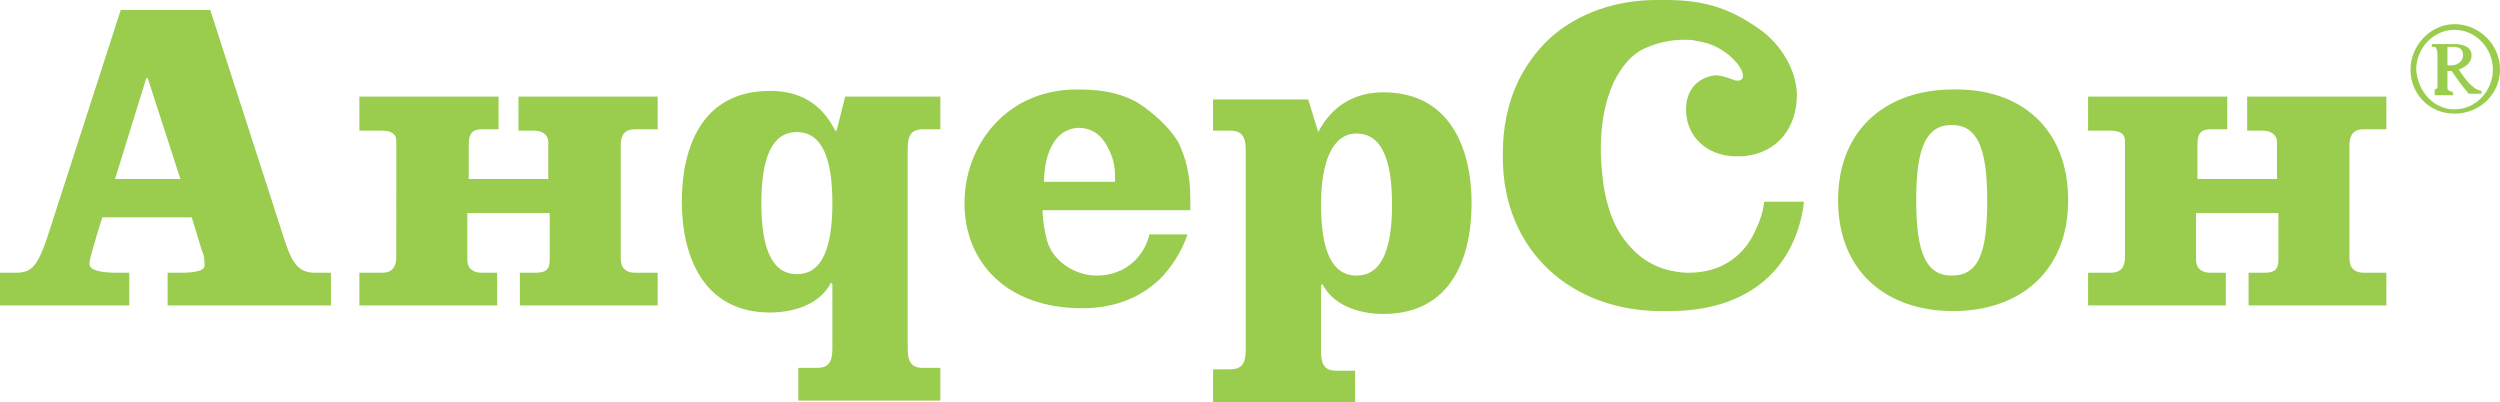 <?xml version="1.0" encoding="utf-8"?>
<!-- Generator: Adobe Illustrator 21.0.0, SVG Export Plug-In . SVG Version: 6.00 Build 0)  -->
<svg version="1.1" id="Режим_изоляции"
	 xmlns="http://www.w3.org/2000/svg" xmlns:xlink="http://www.w3.org/1999/xlink" x="0px" y="0px" viewBox="0 0 176 28.3"
	 style="enable-background:new 0 0 176 28.3;" xml:space="preserve">
<style type="text/css">
	.st0{fill:#9ACC4E;}
</style>
<path class="st0" d="M172.6,4.6c0.4,0,0.8-0.3,0.8-0.7c0-0.4-0.2-0.6-0.7-0.6c-0.1,0-0.3,0-0.4,0v1.3H172.6z M171.4,3.1h1.4
	c0.4,0,1.2,0.1,1.2,0.8c0,0.5-0.4,0.8-0.9,1c0.4,0.6,0.7,1,1,1.2c0.2,0.2,0.3,0.2,0.6,0.3v0.2h-0.9c-0.5-0.6-0.8-1-1.2-1.6h-0.3
	c0,0.6,0,1.1,0,1.2c0,0.2,0.2,0.2,0.4,0.3v0.2h-1.3V6.3c0.1,0,0.2-0.1,0.2-0.2c0-0.2,0-0.6,0-1.2V4.2c0-0.4,0-0.7-0.1-0.8
	c0-0.1-0.1-0.1-0.3-0.1V3.1z M172.8,7.7c1.5,0,2.7-1.3,2.7-2.8c0-1.5-1.2-2.8-2.7-2.8c-1.5,0-2.7,1.3-2.7,2.8
	C170.2,6.4,171.3,7.7,172.8,7.7 M172.8,1.7c1.7,0,3.2,1.4,3.2,3.2c0,1.7-1.4,3.1-3.2,3.1c-1.8,0-3.1-1.4-3.1-3.1
	C169.7,3.2,171.1,1.7,172.8,1.7"/>
<path class="st0" d="M124.2,14.2c-0.1,0.9-0.4,1.6-0.8,2.4c-0.8,1.5-2.3,2.6-4.5,2.6l-0.2,0c-1.9-0.1-3.3-0.9-4.4-2.4
	c-1.1-1.5-1.5-3.5-1.6-5.9c0-0.2,0-0.3,0-0.5c0-1.7,0.3-3.3,0.9-4.6c0.6-1.2,1.3-2,2.2-2.4c0.9-0.4,1.8-0.6,2.7-0.6
	c0.4,0,0.7,0,1,0.1c1.8,0.2,3.3,1.8,3.2,2.5c0,0.2-0.3,0.4-0.7,0.2c-0.3-0.1-0.5-0.2-1.1-0.3c-0.7,0-2.3,0.5-2.2,2.6
	c0.1,1.8,1.5,3,3.3,3.1c0.2,0,0.4,0,0.7,0c2.5-0.2,3.8-2.1,3.8-4.3c0-1.7-1.1-3.6-2.7-4.7c-1.9-1.3-3.6-2-6.5-2h-0.7l0,0
	c-2.8,0-5.5,0.9-7.5,2.7c-1.9,1.8-3.3,4.4-3.3,8.1v0.3c0,6.5,4.8,10.9,11.4,10.8h0.3c3.1,0,5.6-0.9,7.3-2.7c1.3-1.4,2-3.2,2.2-5
	H124.2z M75.9,9c1,0,1.7,0.5,2.2,1.6c0.3,0.6,0.4,1.2,0.4,1.9v0.3h-5C73.5,11.3,74,9.1,75.9,9 M80.9,16.6c-0.4,1.5-1.7,2.8-3.7,2.8
	c-1.5,0-3.1-1-3.5-2.5c-0.3-1.2-0.3-1.9-0.3-2.1h10.4v-0.8c0-1.9-0.4-3-0.8-3.9c-0.5-0.9-1.4-1.8-2.5-2.6c-1.1-0.8-2.6-1.2-4.5-1.2
	c-5.1-0.1-8.1,3.9-8.1,8c0,4.1,2.9,7.4,8.3,7.4c2.2,0,4-0.7,5.4-2c0.9-0.9,1.6-2,2-3.2H80.9z M160.3,12.7V10c0-0.5-0.4-0.8-1-0.8
	h-1.1V6.8h9.8v2.3h-1.6c-0.7,0-1,0.4-1,1.1v8c0,0.7,0.4,1,1,1h1.6v2.3h-9.7v-2.3h1.1c0.7,0,1-0.2,1-0.9V15h-5.8v3.3
	c0,0.6,0.4,0.9,1,0.9h1.1v2.3h-9.7v-2.3h1.6c0.7,0,1-0.4,1-1.1V9.9c0-0.5-0.4-0.7-1-0.7h-1.6V6.8h9.8v2.3h-1.1c-0.7,0-1,0.2-1,1.1
	v2.4H160.3z M38.6,12.7V10c0-0.5-0.4-0.8-1-0.8h-1.1V6.8h9.8v2.3h-1.6c-0.7,0-1,0.4-1,1.1v8c0,0.7,0.4,1,1,1h1.6v2.3h-9.7v-2.3h1.1
	c0.7,0,1-0.2,1-0.9V15h-5.8v3.3c0,0.6,0.4,0.9,1,0.9h1.1v2.3h-9.7v-2.3h1.6c0.7,0,1-0.4,1-1.1V9.9c0-0.5-0.4-0.7-1-0.7h-1.6V6.8h9.8
	v2.3h-1.1c-0.7,0-1,0.2-1,1.1v2.4H38.6z M134.9,14.1c0,3.7,0.7,5.3,2.5,5.3c1.9,0,2.5-1.6,2.5-5.3c0-3.7-0.7-5.3-2.5-5.3
	C135.6,8.8,134.9,10.4,134.9,14.1 M145.6,14.1c0,5-3.4,7.8-8.1,7.8c-4.7,0-8.1-2.8-8.1-7.8s3.4-7.8,8.1-7.8
	C142.2,6.2,145.6,9,145.6,14.1 M93,14.4c0,3.1,0.7,5,2.5,5c1.8,0,2.5-1.9,2.5-5c0-3.1-0.7-5-2.5-5C93.8,9.4,93,11.4,93,14.4
	 M92.8,9.3L92.8,9.3c1-1.9,2.6-2.8,4.6-2.8c4.7,0,6.2,4,6.2,7.8c0,3.8-1.4,7.8-6.2,7.8c-1.9,0-3.6-0.7-4.3-2.1L93,20.1v4.6
	c0,0.9,0.2,1.4,1.1,1.4h1.3v2.3h-10V26h1.2c0.9,0,1.1-0.5,1.1-1.4v-14c0-0.9-0.2-1.4-1.1-1.4h-1.2V7h6.7L92.8,9.3z M56.1,9.3
	c-1.8,0-2.5,1.9-2.5,5c0,3.1,0.7,5,2.5,5c1.8,0,2.5-1.9,2.5-5C58.6,11.2,57.9,9.3,56.1,9.3 M59.5,6.8h6.7v2.3h-1.2
	c-0.9,0-1.1,0.5-1.1,1.4v14c0,0.9,0.2,1.4,1.1,1.4h1.2v2.3h-10v-2.3h1.3c0.9,0,1.1-0.5,1.1-1.4V20l-0.1-0.1
	c-0.7,1.4-2.4,2.1-4.3,2.1c-4.7,0-6.2-4-6.2-7.8c0-3.8,1.4-7.8,6.2-7.8c2,0,3.6,0.8,4.6,2.8h0.1L59.5,6.8z M8.1,12.6h4.6l-2.3-7.1
	h-0.1L8.1,12.6z M14.8,0.7L20,16.8c0.6,1.9,1.1,2.4,2.2,2.4h1.1v2.3H11.8v-2.3h0.9c0.9,0,1.7-0.1,1.7-0.5c0-0.3,0-0.7-0.2-1.1
	l-0.7-2.3H7.2l-0.4,1.3c-0.3,1.1-0.5,1.6-0.5,2c0,0.5,1.1,0.6,1.9,0.6h0.9v2.3H0v-2.3h1.1c1.1,0,1.5-0.4,2.2-2.4L8.5,0.7H14.8z"/>
</svg>
